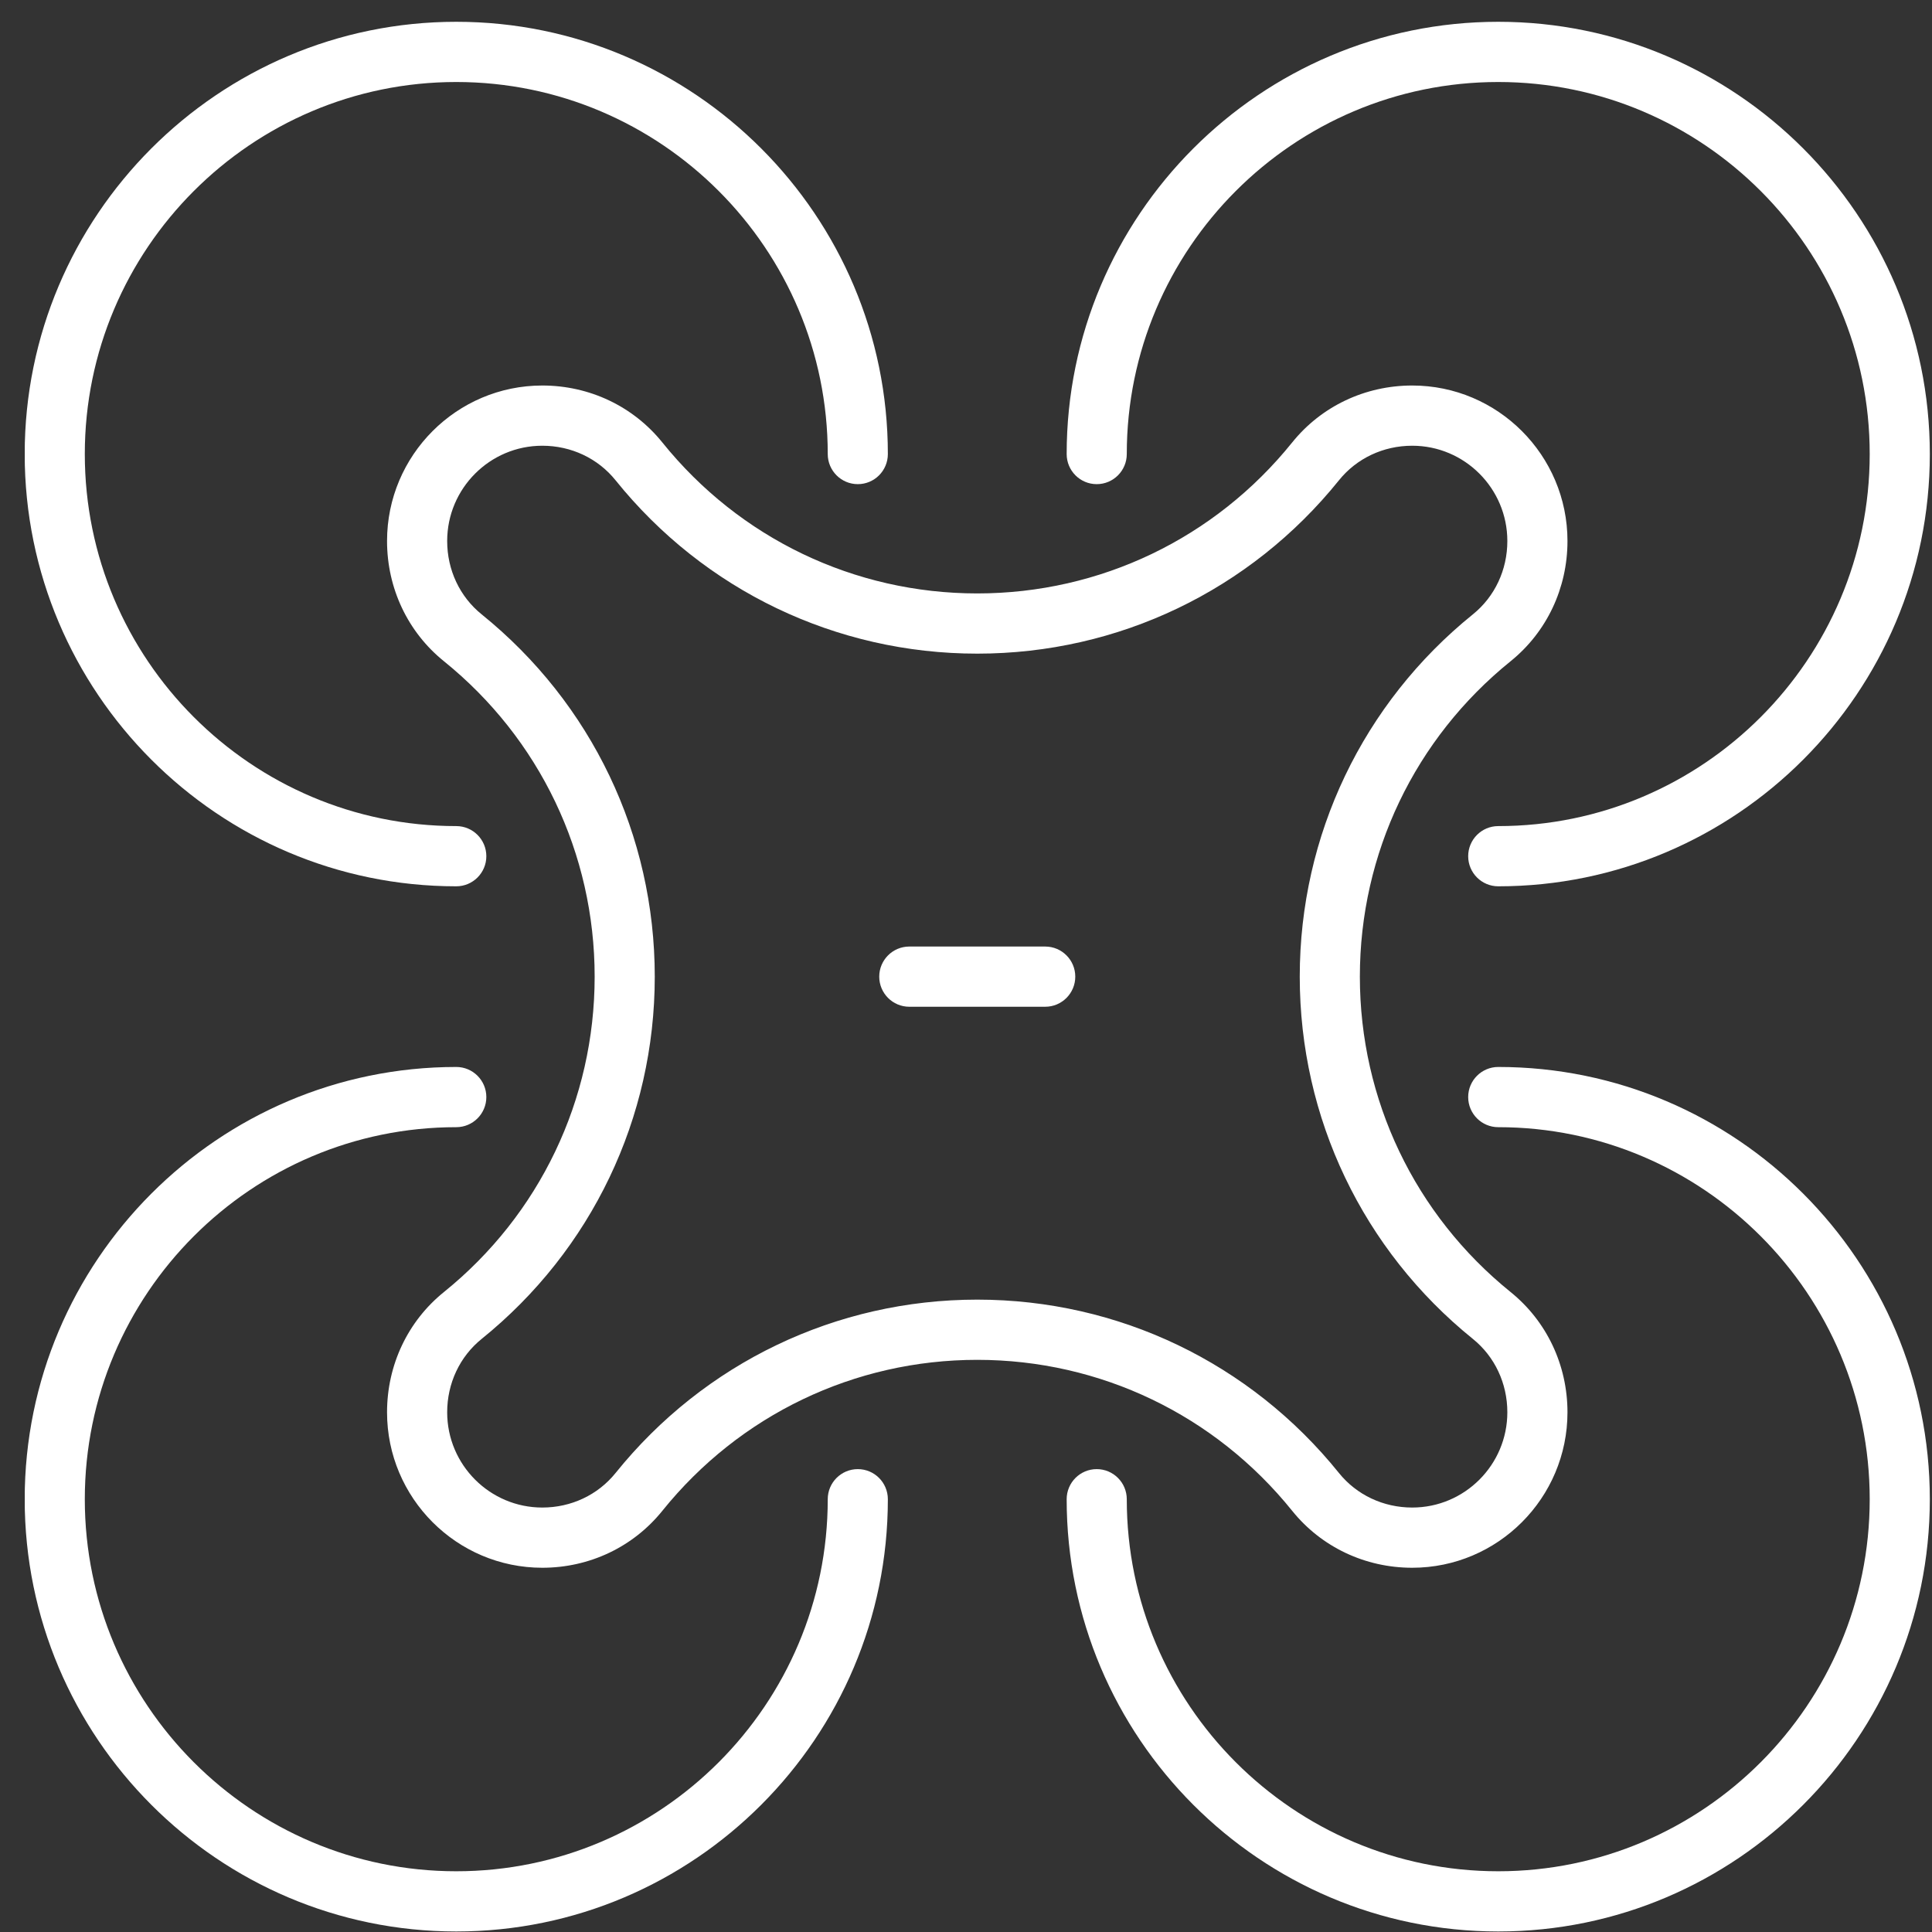 <svg xmlns="http://www.w3.org/2000/svg" xmlns:xlink="http://www.w3.org/1999/xlink" width="500" zoomAndPan="magnify" viewBox="0 0 375 375" height="500" preserveAspectRatio="xMidYMid meet" version="1.0"><rect x="0" y="0" width="375" height="375" fill="#333333" stroke="none"/><defs><clipPath id="id1"><path d="M 4.809 4 L 173 4 L 173 173 L 4.809 173 Z M 4.809 4 " clip-rule="nonzero"/></clipPath><clipPath id="id2"><path d="M 207 4 L 374.559 4 L 374.559 173 L 207 173 Z M 207 4 " clip-rule="nonzero"/></clipPath><clipPath id="id3"><path d="M 4.809 207 L 173 207 L 173 375 L 4.809 375 Z M 4.809 207 " clip-rule="nonzero"/></clipPath><clipPath id="id4"><path d="M 207 207 L 374.559 207 L 374.559 375 L 207 375 Z M 207 207 " clip-rule="nonzero"/></clipPath></defs><path fill="rgb(100%, 100%, 100%)" d="M 250.805 293.242 C 256.465 300.27 264.957 304.301 274.113 304.301 C 290.727 304.301 304.246 290.762 304.246 274.125 C 304.246 264.957 300.219 256.445 293.203 250.781 C 274.613 235.766 263.949 213.453 263.949 189.566 C 263.949 165.676 274.613 143.363 293.203 128.348 C 300.219 122.684 304.246 114.176 304.246 105.008 C 304.246 88.367 290.727 74.828 274.113 74.828 C 264.957 74.828 256.465 78.859 250.805 85.887 C 235.812 104.504 213.535 115.184 189.684 115.184 C 165.836 115.184 143.559 104.504 128.566 85.887 C 122.906 78.859 114.414 74.828 105.258 74.828 C 88.645 74.828 75.125 88.367 75.125 105.008 C 75.125 114.176 79.148 122.684 86.168 128.348 C 104.758 143.363 115.422 165.676 115.422 189.566 C 115.422 213.453 104.758 235.766 86.168 250.781 C 79.148 256.445 75.125 264.957 75.125 274.125 C 75.125 290.762 88.645 304.301 105.258 304.301 C 114.414 304.301 122.906 300.27 128.566 293.242 C 143.559 274.625 165.836 263.945 189.684 263.945 C 213.535 263.945 235.812 274.625 250.805 293.242 Z M 119.48 285.91 C 116.051 290.168 110.867 292.613 105.258 292.613 C 95.078 292.613 86.797 284.32 86.797 274.125 C 86.797 268.508 89.234 263.316 93.492 259.879 C 114.844 242.633 127.09 217.004 127.09 189.566 C 127.09 162.125 114.844 136.496 93.492 119.25 C 89.234 115.816 86.797 110.625 86.797 105.008 C 86.797 94.812 95.078 86.516 105.258 86.516 C 110.867 86.516 116.051 88.961 119.48 93.223 C 136.699 114.605 162.289 126.871 189.684 126.871 C 217.082 126.871 242.672 114.605 259.891 93.223 C 263.32 88.961 268.504 86.516 274.113 86.516 C 284.293 86.516 292.574 94.812 292.574 105.008 C 292.574 110.625 290.137 115.816 285.879 119.25 C 264.527 136.496 252.281 162.125 252.281 189.566 C 252.281 217.004 264.527 242.633 285.879 259.879 C 290.137 263.316 292.574 268.508 292.574 274.125 C 292.574 284.32 284.293 292.613 274.113 292.613 C 268.504 292.613 263.32 290.168 259.891 285.91 C 242.672 264.523 217.082 252.258 189.684 252.258 C 162.289 252.258 136.699 264.523 119.48 285.91 Z M 119.48 285.91 " fill-opacity="1" fill-rule="nonzero"/><g clip-path="url(#id1)"><path fill="rgb(100%, 100%, 100%)" d="M 88.562 172.031 C 91.785 172.031 94.398 169.414 94.398 166.188 C 94.398 162.961 91.785 160.344 88.562 160.344 C 48.805 160.344 16.461 127.949 16.461 88.129 C 16.461 48.312 48.805 15.918 88.562 15.918 C 128.32 15.918 160.664 48.312 160.664 88.129 C 160.664 91.359 163.277 93.973 166.5 93.973 C 169.723 93.973 172.332 91.359 172.332 88.129 C 172.332 41.867 134.754 4.23 88.562 4.23 C 42.371 4.23 4.793 41.867 4.793 88.129 C 4.793 134.395 42.371 172.031 88.562 172.031 Z M 88.562 172.031 " fill-opacity="1" fill-rule="nonzero"/></g><g clip-path="url(#id2)"><path fill="rgb(100%, 100%, 100%)" d="M 212.871 93.973 C 216.094 93.973 218.707 91.359 218.707 88.129 C 218.707 48.312 251.051 15.918 290.809 15.918 C 330.566 15.918 362.91 48.312 362.91 88.129 C 362.91 127.949 330.566 160.344 290.809 160.344 C 287.586 160.344 284.973 162.961 284.973 166.188 C 284.973 169.414 287.586 172.031 290.809 172.031 C 337 172.031 374.578 134.395 374.578 88.129 C 374.578 41.867 337 4.23 290.809 4.23 C 244.617 4.23 207.039 41.867 207.039 88.129 C 207.039 91.359 209.648 93.973 212.871 93.973 Z M 212.871 93.973 " fill-opacity="1" fill-rule="nonzero"/></g><g clip-path="url(#id3)"><path fill="rgb(100%, 100%, 100%)" d="M 166.5 285.156 C 163.277 285.156 160.664 287.773 160.664 291 C 160.664 330.816 128.32 363.211 88.562 363.211 C 48.805 363.211 16.461 330.816 16.461 291 C 16.461 251.18 48.805 218.785 88.562 218.785 C 91.785 218.785 94.398 216.168 94.398 212.941 C 94.398 209.715 91.785 207.098 88.562 207.098 C 42.371 207.098 4.793 244.734 4.793 291 C 4.793 337.262 42.371 374.898 88.562 374.898 C 134.754 374.898 172.332 337.262 172.332 291 C 172.332 287.773 169.723 285.156 166.5 285.156 Z M 166.5 285.156 " fill-opacity="1" fill-rule="nonzero"/></g><g clip-path="url(#id4)"><path fill="rgb(100%, 100%, 100%)" d="M 290.809 207.098 C 287.586 207.098 284.973 209.715 284.973 212.941 C 284.973 216.168 287.586 218.785 290.809 218.785 C 330.566 218.785 362.91 251.18 362.91 291 C 362.91 330.816 330.566 363.211 290.809 363.211 C 251.051 363.211 218.707 330.816 218.707 291 C 218.707 287.773 216.094 285.156 212.871 285.156 C 209.648 285.156 207.039 287.773 207.039 291 C 207.039 337.262 244.617 374.898 290.809 374.898 C 337 374.898 374.578 337.262 374.578 291 C 374.578 244.734 337 207.098 290.809 207.098 Z M 290.809 207.098 " fill-opacity="1" fill-rule="nonzero"/></g><path fill="rgb(100%, 100%, 100%)" d="M 202.875 183.723 L 176.496 183.723 C 173.273 183.723 170.66 186.34 170.66 189.566 C 170.66 192.793 173.273 195.41 176.496 195.41 L 202.875 195.41 C 206.098 195.41 208.711 192.793 208.711 189.566 C 208.711 186.34 206.098 183.723 202.875 183.723 Z M 202.875 183.723 " fill-opacity="1" fill-rule="nonzero"/></svg>